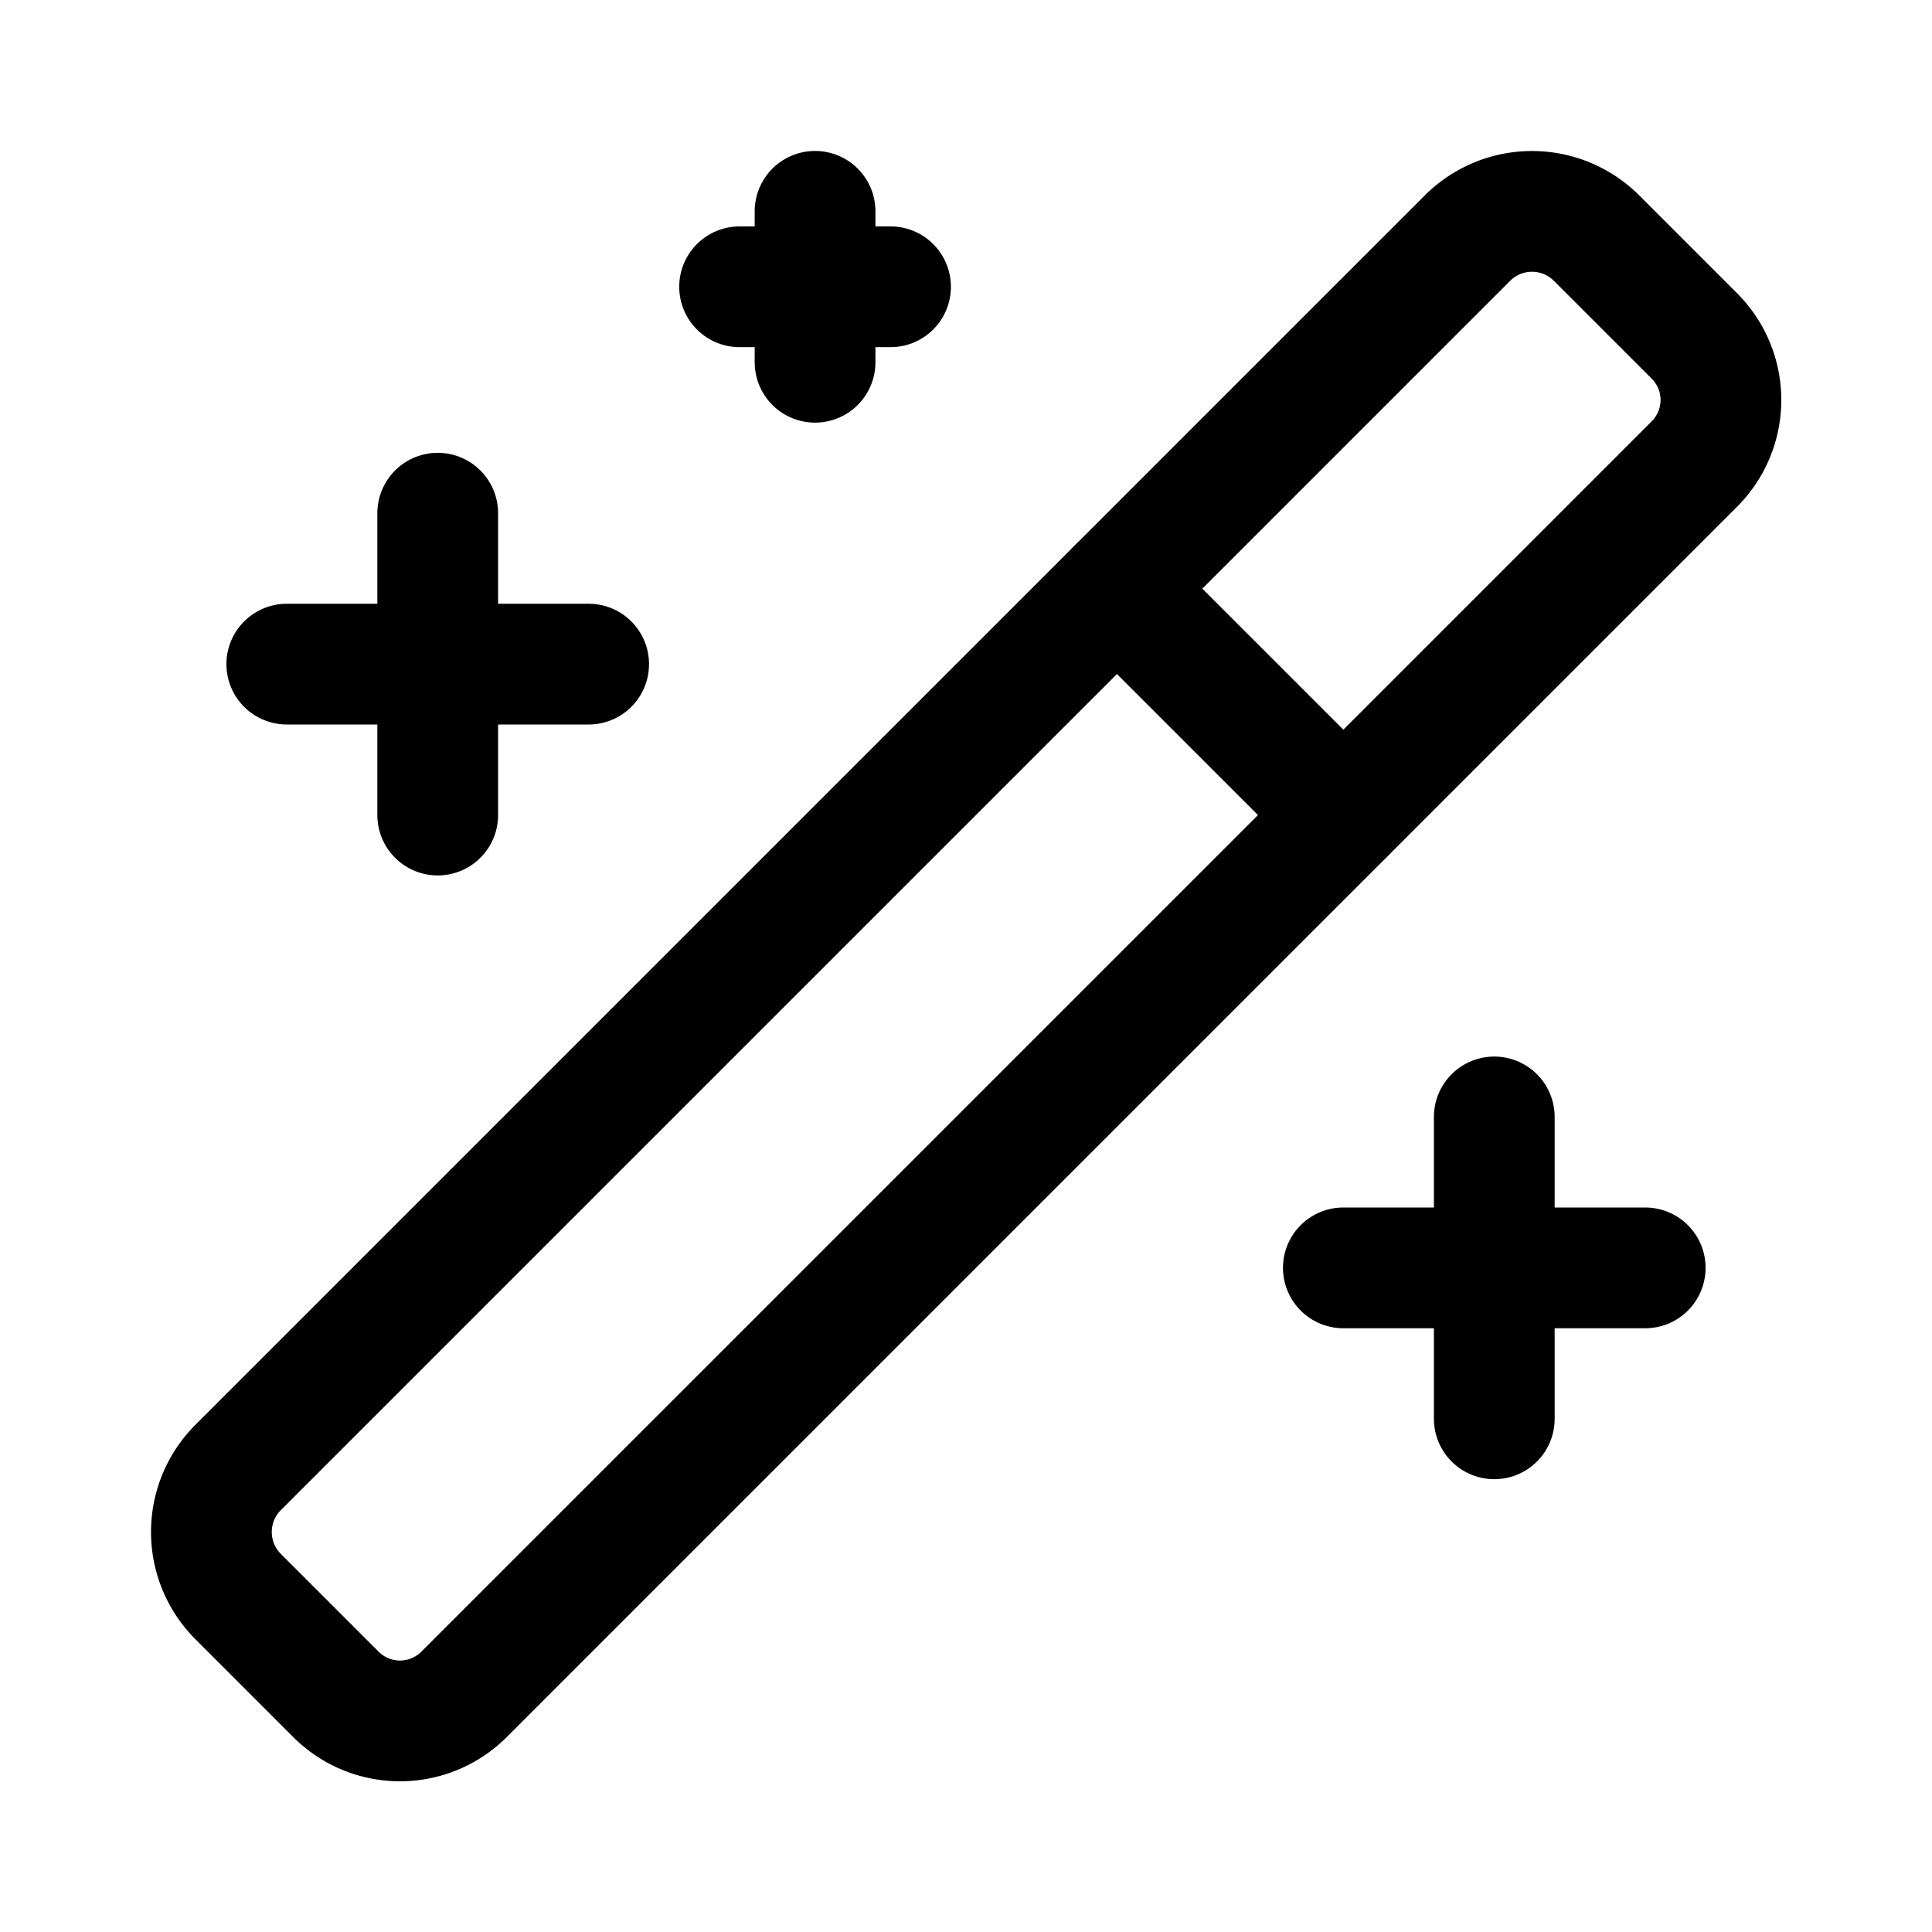 <svg xmlns="http://www.w3.org/2000/svg" viewBox="-0.5 -0.5 16 16" fill="none" stroke="#000000" stroke-linecap="round" stroke-linejoin="round" id="Wand-Sparkles--Streamline-Lucide.svg" height="16" width="16"><desc>Wand Sparkles Streamline Icon: https://streamlinehq.com</desc><path d="m13.525 2.275 -0.8 -0.8a0.756 0.756 0 0 0 -1.075 0L1.475 11.65a0.756 0.756 0 0 0 0 1.075l0.8 0.8a0.75 0.75 0 0 0 1.075 0L13.525 3.35a0.75 0.75 0 0 0 0 -1.075" stroke-width="1"></path><path d="m8.75 4.375 1.875 1.875" stroke-width="1"></path><path d="M3.125 3.75v2.5" stroke-width="1"></path><path d="M11.875 8.75v2.5" stroke-width="1"></path><path d="M6.25 1.25v1.25" stroke-width="1"></path><path d="M4.375 5H1.875" stroke-width="1"></path><path d="M13.125 10h-2.5" stroke-width="1"></path><path d="M6.875 1.875H5.625" stroke-width="1"></path></svg>
